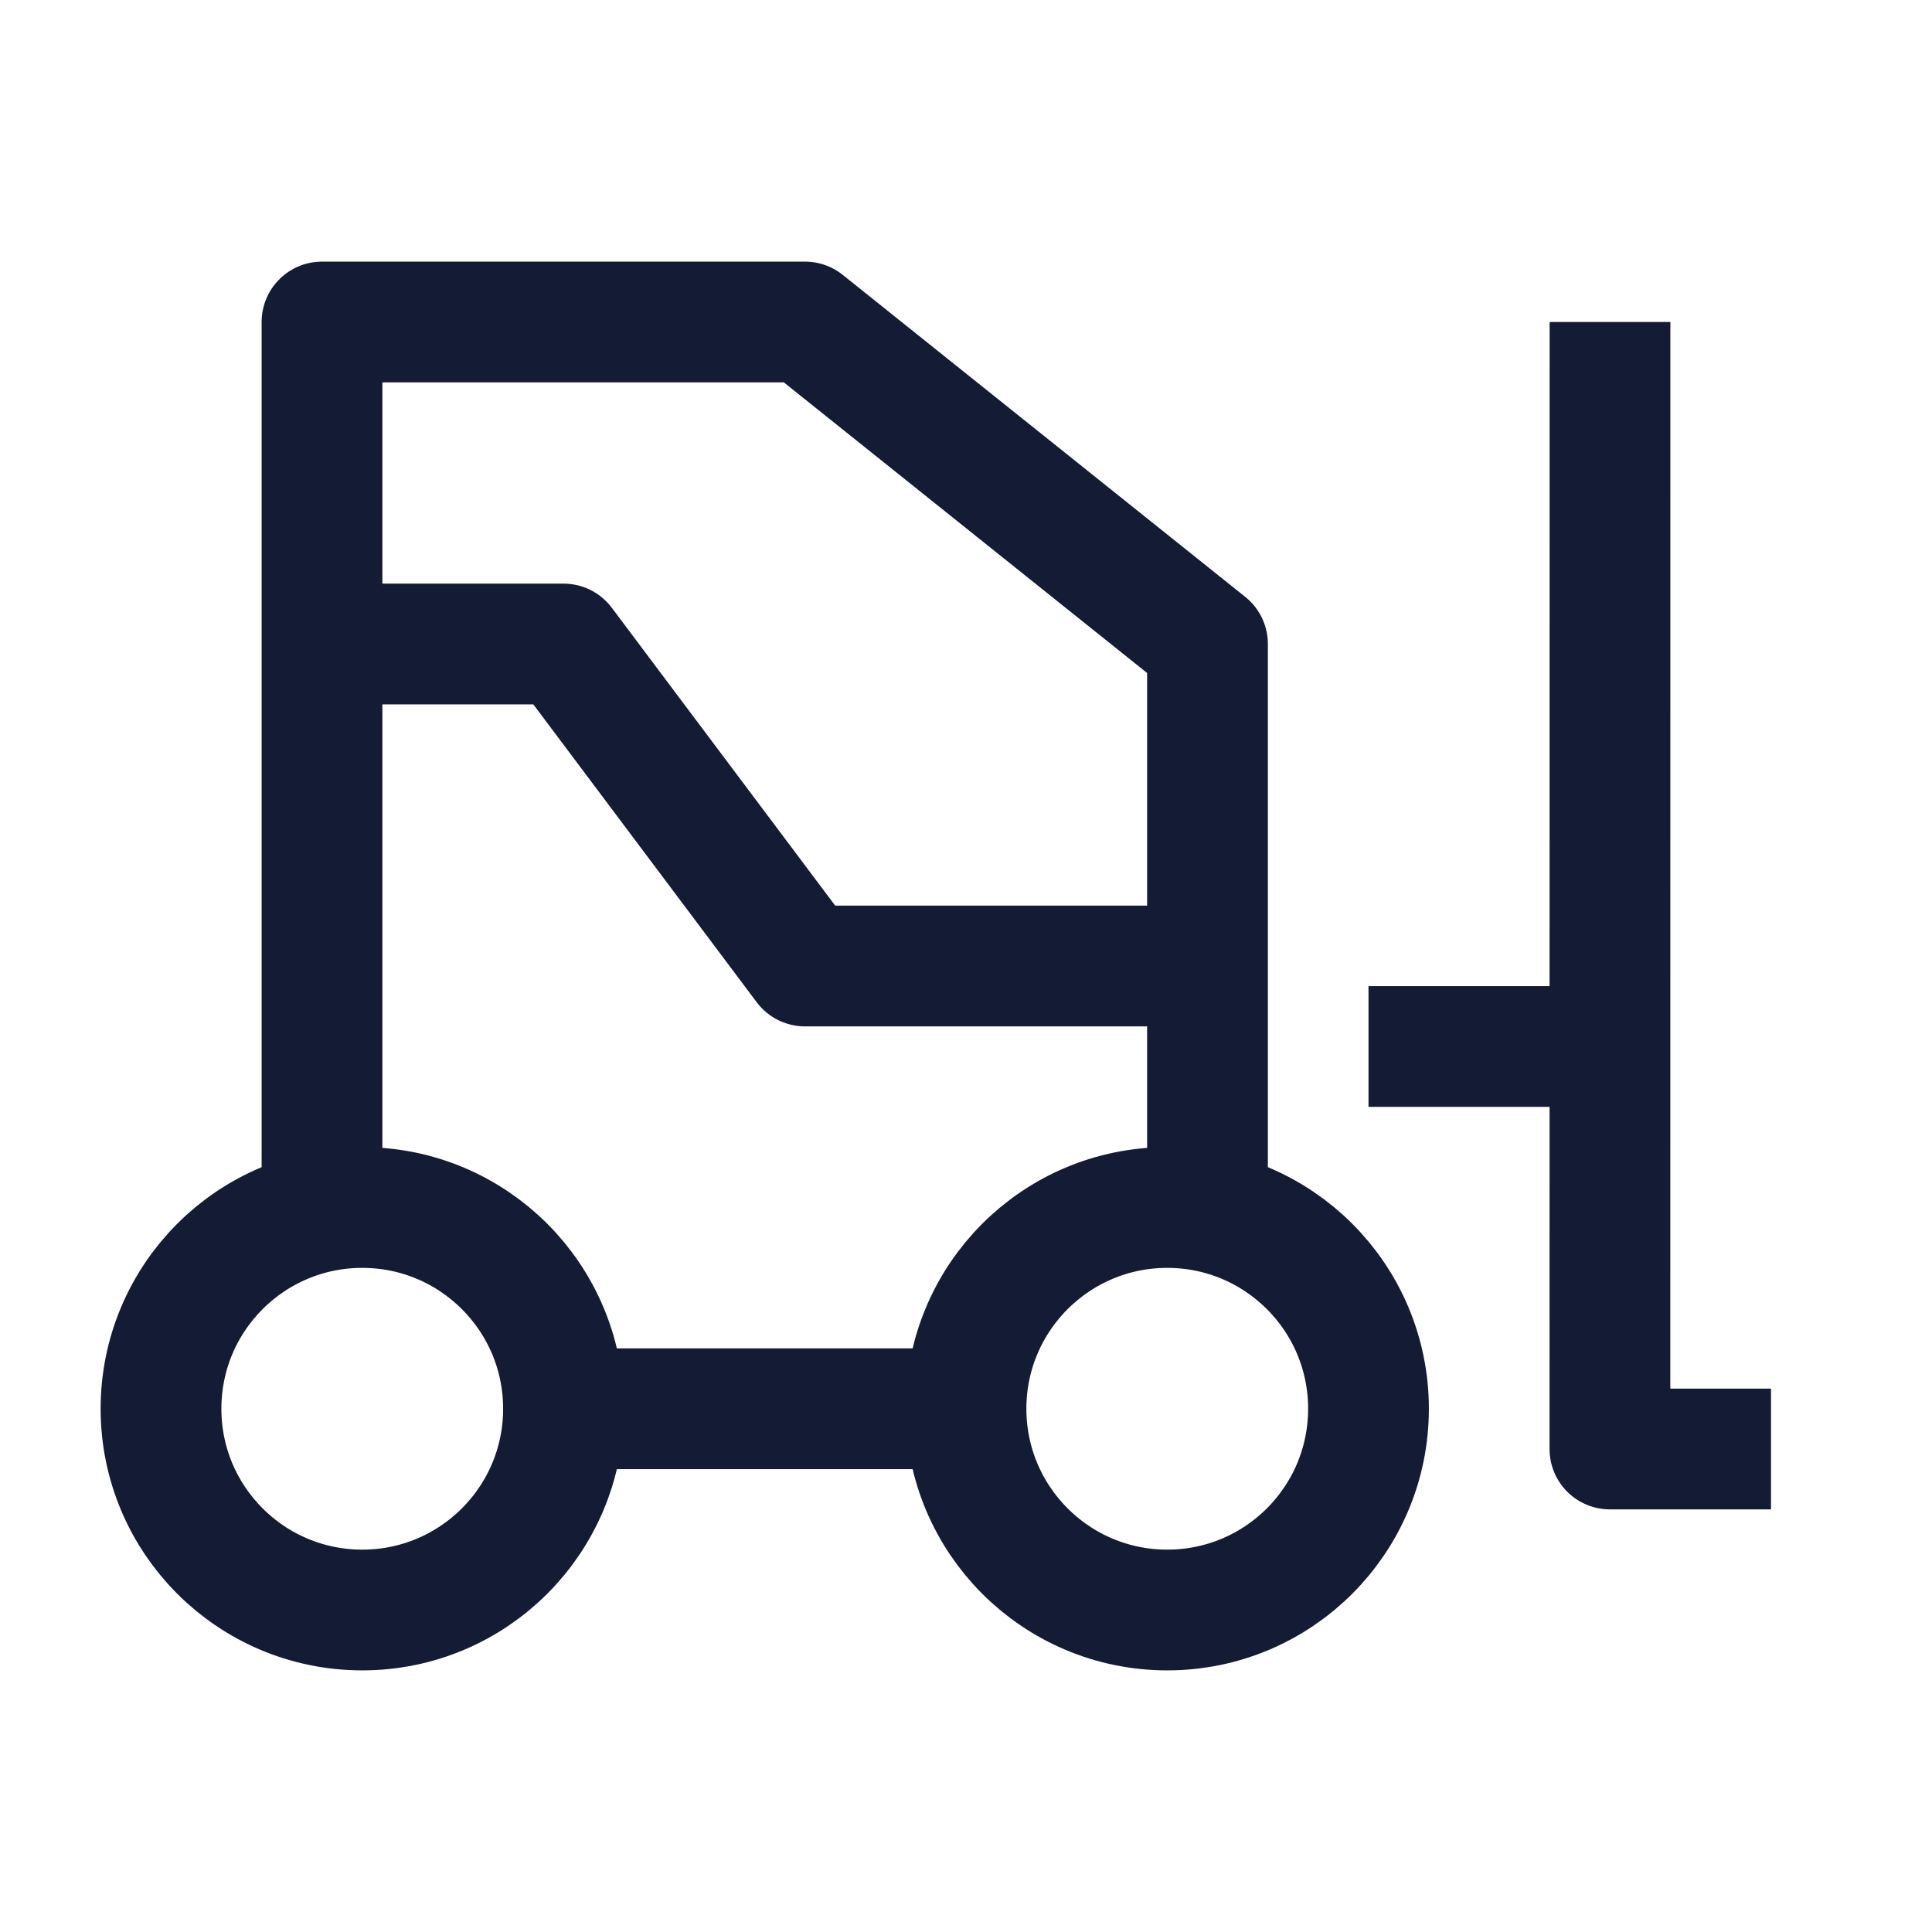 <svg width="24" height="24" viewBox="0 0 24 24" fill="none" xmlns="http://www.w3.org/2000/svg">
<path d="M7 17.5C7 18.881 5.881 20 4.5 20C3.119 20 2 18.881 2 17.5C2 16.119 3.119 15 4.5 15C5.881 15 7 16.119 7 17.5Z" stroke="#141B34" stroke-width="1.5" stroke-linejoin="round"/>
<path d="M17 17.5C17 18.881 15.881 20 14.5 20C13.119 20 12 18.881 12 17.5C12 16.119 13.119 15 14.5 15C15.881 15 17 16.119 17 17.5Z" stroke="#141B34" stroke-width="1.5" stroke-linejoin="round"/>
<path d="M4 8H7L10 12H15" stroke="#141B34" stroke-width="1.5" stroke-linejoin="round"/>
<path d="M19.999 18L19.249 18C19.249 18.199 19.328 18.39 19.468 18.53C19.609 18.671 19.8 18.75 19.999 18.75V18ZM19.25 4L19.249 18L20.749 18L20.75 4L19.25 4ZM19.999 18.75H22V17.25H19.999V18.75ZM17 13.75H20V12.25H17V13.75Z" fill="#141B34"/>
<path d="M4 15V4H10L15 8V15M7 17.5H12" stroke="#141B34" stroke-width="1.5" stroke-linejoin="round"/>
</svg>
